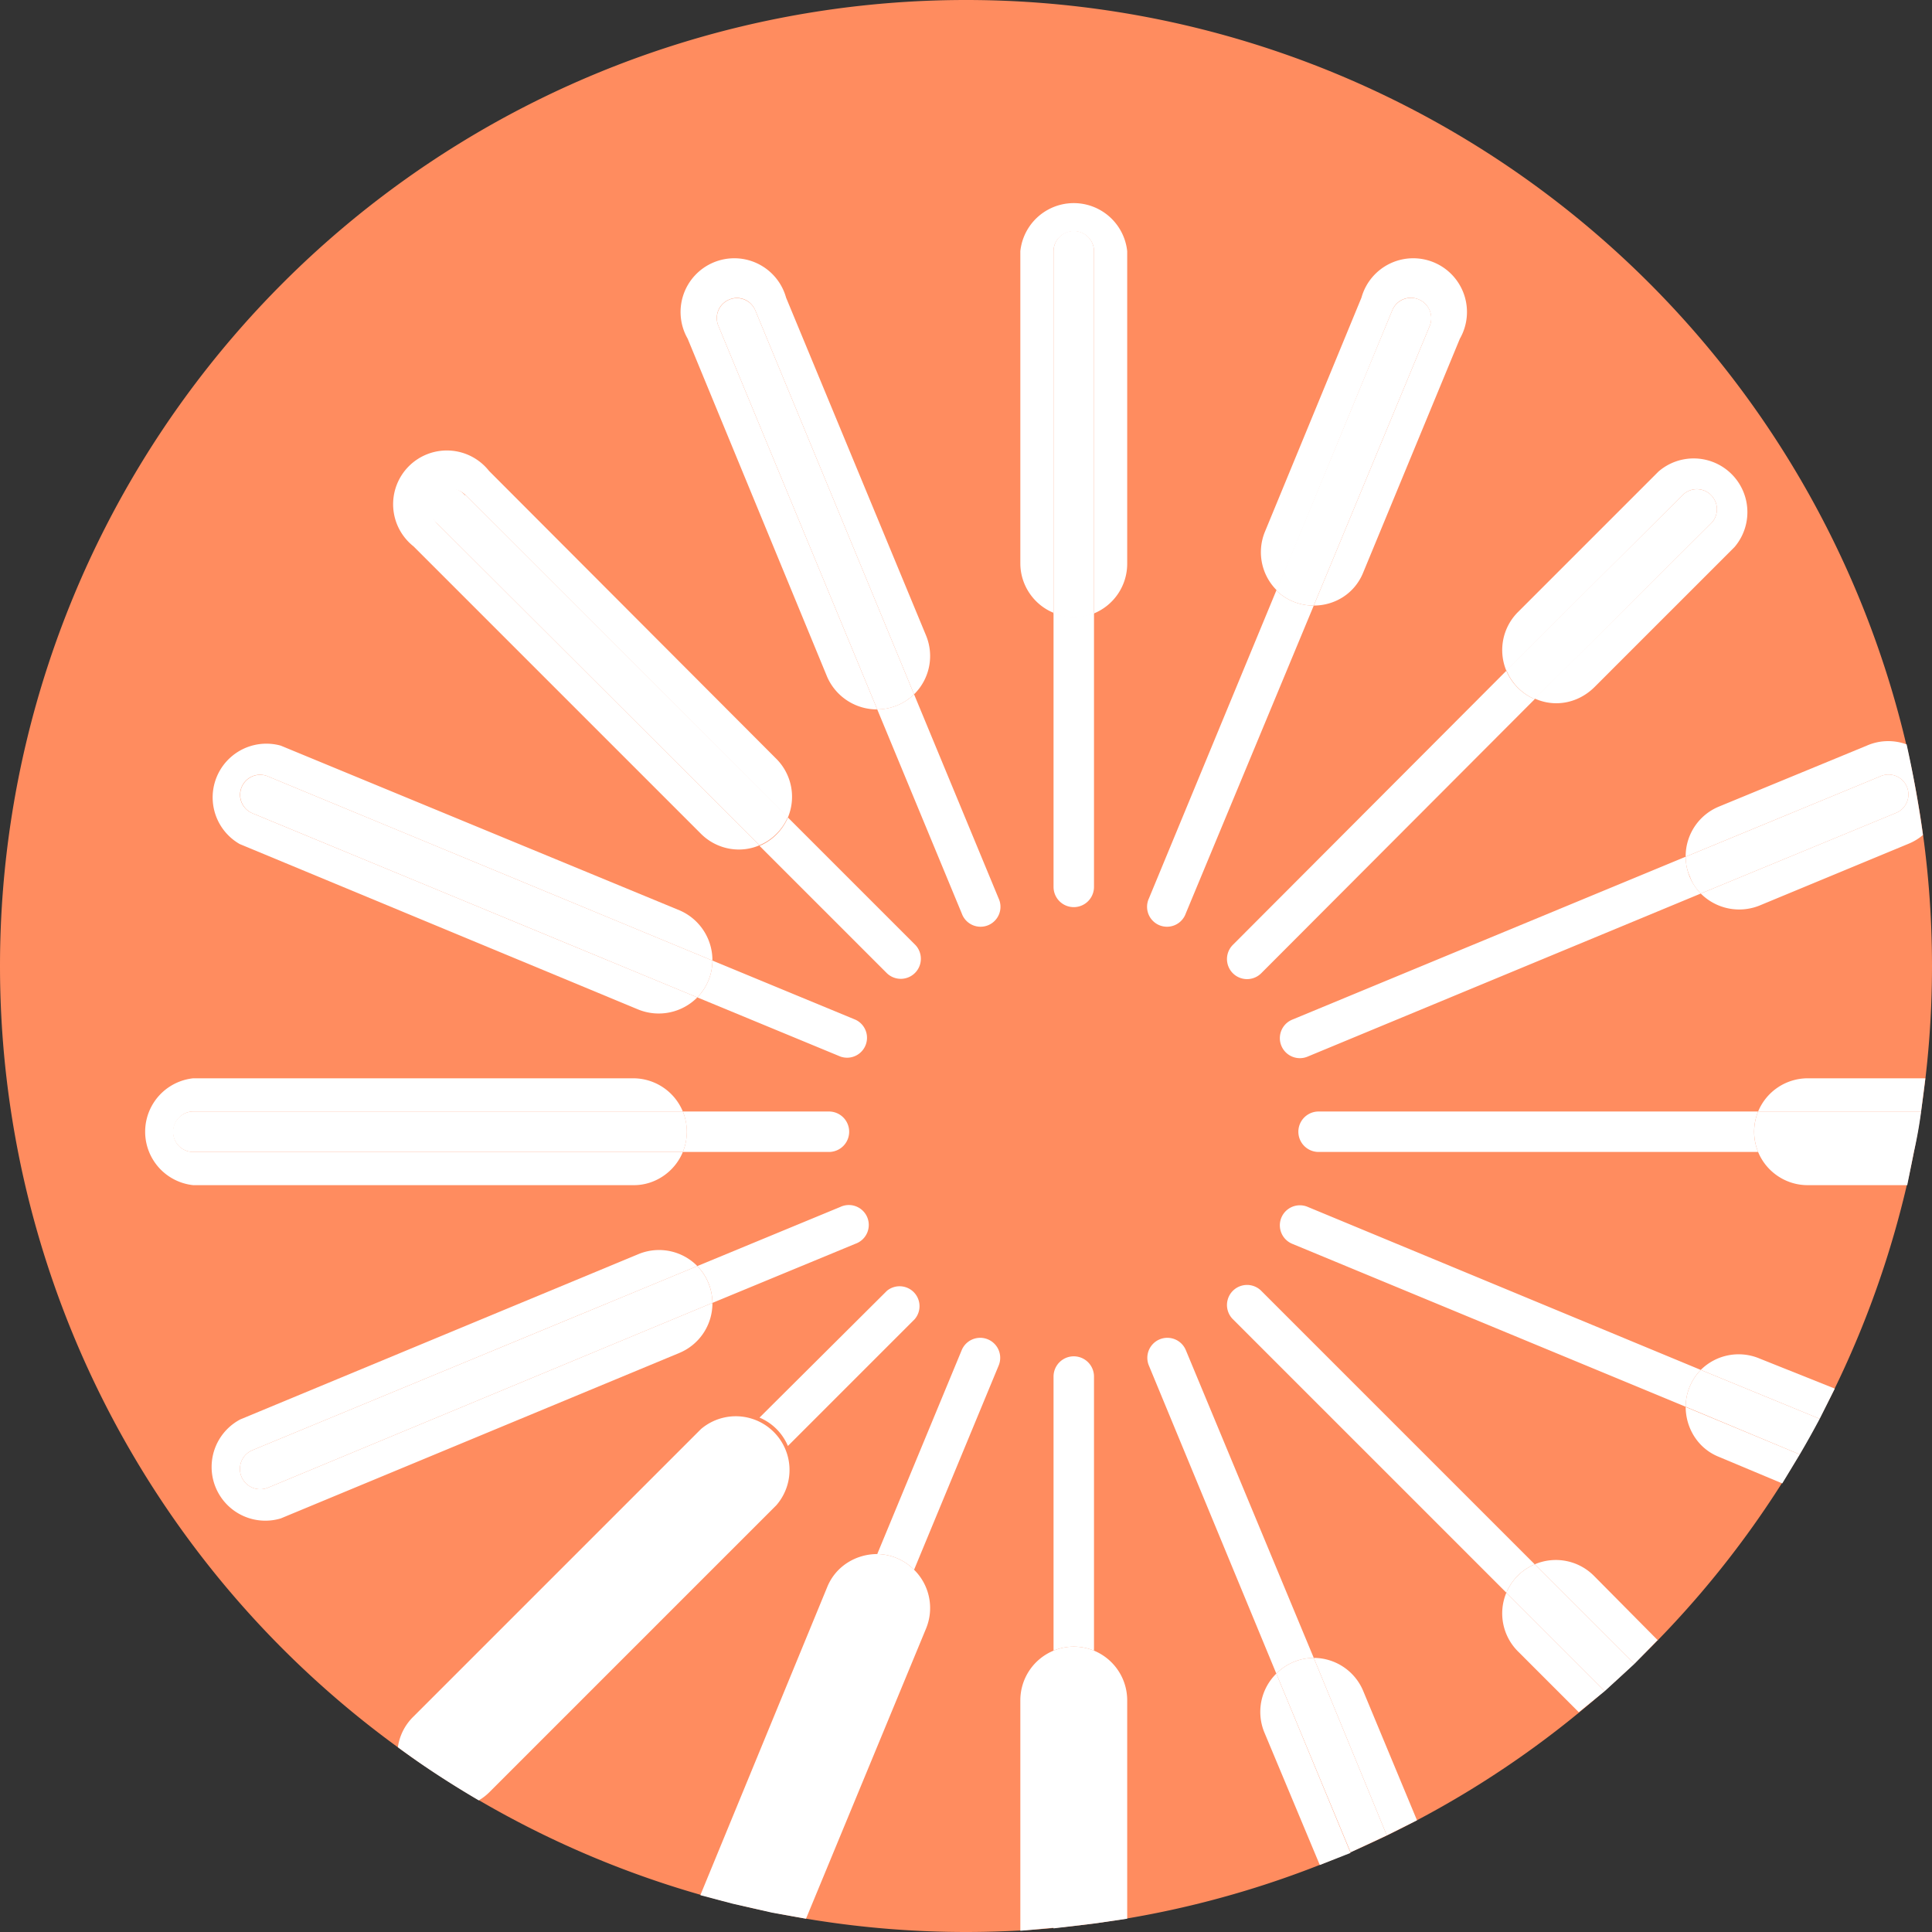 <svg width="32" height="32" fill="none" xmlns="http://www.w3.org/2000/svg"><rect width="100%" height="100%" fill="#333333" stroke="none"/><path d="M32 16a16 16 0 1 1-32 0 16 16 0 0 1 32 0z" fill="#FF8C5F"/><path d="M12.51 5.14a.33.33 0 0 0-.61.26l2.63 6.35a.88.88 0 0 0 .61-.25l-2.63-6.36z" fill="#fff"/><path d="M12.08 4.96c.17-.07.36.01.43.18l2.63 6.36a.89.89 0 0 0 .2-.97l-2.32-5.6a.89.89 0 1 0-1.63.68l2.31 5.6a.9.9 0 0 0 .83.54L11.9 5.4a.33.33 0 0 1 .18-.44z" fill="#fff"/><path d="M15.14 11.5a.89.89 0 0 1-.61.25l1.4 3.38a.33.33 0 1 0 .61-.25l-1.4-3.38zm2.98 3.2v-4.55a.88.88 0 0 1-.67 0v4.54a.33.33 0 0 0 .67 0z" fill="#fff"/><path d="M18.12 4.16a.33.33 0 1 0-.67 0v6a.88.88 0 0 0 .67 0v-6z" fill="#fff"/><path d="M17.79 3.83c.18 0 .33.15.33.33v6a.89.89 0 0 0 .55-.83V4.16a.89.89 0 0 0-1.77 0v5.17c0 .37.23.69.55.82V4.16c0-.18.15-.33.34-.33zm5.89 1.57a.33.33 0 0 0-.62-.26l-1.92 4.64a.88.88 0 0 0 .62.25l1.92-4.63z" fill="#fff"/><path d="M23.5 4.96c.17.07.25.27.18.44l-1.92 4.63c.35 0 .68-.2.82-.55l1.6-3.87a.89.89 0 1 0-1.63-.68l-1.6 3.88a.89.89 0 0 0 .2.97l1.91-4.64a.33.33 0 0 1 .44-.18z" fill="#fff"/><path d="M21.76 10.03a.88.88 0 0 1-.62-.25l-2.11 5.1a.33.33 0 1 0 .61.25l2.12-5.1zm-.87 6.09 4.53-4.54a.88.88 0 0 1-.47-.47l-4.53 4.54a.33.33 0 1 0 .47.47z" fill="#fff"/><path d="M28.34 8.2c.13.13.13.34 0 .47l-2.92 2.9c.33.15.71.08.98-.18l2.33-2.33a.89.89 0 0 0-1.26-1.25l-2.33 2.33a.89.89 0 0 0-.19.97l2.92-2.91a.33.33 0 0 1 .47 0z" fill="#fff"/><path d="M28.34 8.67a.33.33 0 1 0-.47-.47l-2.92 2.9a.88.88 0 0 0 .47.48l2.92-2.91zm-.35 5.85c.04.11.1.2.18.28l3.22-1.33a.33.33 0 1 0-.25-.61l-3.22 1.33c0 .11.02.22.07.33z" fill="#fff"/><path d="M31.85 13.83c-.07-.5-.16-1-.27-1.5a.88.88 0 0 0-.66.02l-2.45 1.01a.89.89 0 0 0-.55.83l3.22-1.33a.33.33 0 1 1 .25.61l-3.22 1.33a.9.9 0 0 0 .97.2l2.46-1.02c.1-.04.18-.09.25-.15zm-3.93.36-6.52 2.7a.33.33 0 0 0 .26.61l6.51-2.7a.88.88 0 0 1-.25-.61zm1.2 4.22h-7.28a.33.33 0 1 0 0 .67h7.28a.88.88 0 0 1 0-.67zm-.95 4.28-6.51-2.7a.33.33 0 0 0-.26.61l6.52 2.7a.88.88 0 0 1 .25-.61zm-2.75 3.22-4.53-4.53a.33.33 0 1 0-.47.47l4.53 4.53a.88.88 0 0 1 .47-.47zm-3.66 1.55-2.12-5.1a.33.33 0 1 0-.61.26l2.11 5.1a.88.88 0 0 1 .62-.26zm-3.64-.12V22.8a.33.33 0 1 0-.67 0v4.54a.88.88 0 0 1 .67 0zM15.14 26l1.4-3.38a.33.33 0 0 0-.61-.26l-1.4 3.38a.88.88 0 0 1 .61.26zm-2.09-2.05 2.1-2.1a.33.33 0 0 0-.46-.47l-2.11 2.1a.88.88 0 0 1 .47.47zm1.12-3.35a.33.33 0 1 0-.25-.61l-2.37.98a.88.88 0 0 1 .25.61l2.37-.98zm-.44-2.19h-2.42a.89.89 0 0 1 0 .67h2.42a.33.33 0 1 0 0-.67zM11.8 15.9a.88.88 0 0 1-.25.62l2.37.98a.33.33 0 0 0 .25-.61l-2.37-.98zm3.36-.25-2.11-2.11a.88.88 0 0 1-.47.47l2.1 2.1a.33.33 0 0 0 .48-.46z" fill="#fff"/><path d="M7.7 8.2a.33.33 0 1 0-.46.47L12.58 14a.88.88 0 0 0 .47-.47L7.71 8.2z" fill="#fff"/><path d="M7.24 8.2a.33.33 0 0 1 .47 0l5.34 5.34a.89.89 0 0 0-.19-.97L8.1 7.8a.89.89 0 1 0-1.25 1.25l4.76 4.76c.26.26.65.33.97.19L7.24 8.67a.33.33 0 0 1 0-.47zM4 13.04a.33.33 0 0 1 .44-.18l7.36 3.05a.9.9 0 0 0-.54-.83l-6.61-2.73a.89.89 0 0 0-.68 1.63l6.6 2.74a.9.9 0 0 0 .98-.2l-7.37-3.05a.33.33 0 0 1-.18-.43z" fill="#fff"/><path d="M4.44 12.86a.33.33 0 1 0-.26.61l7.37 3.05a.88.88 0 0 0 .25-.61l-7.36-3.05zm-1.57 5.89c0-.19.15-.34.33-.34h8.11a.89.89 0 0 0-.82-.55H3.2a.89.89 0 0 0 0 1.77h7.3c.36 0 .68-.23.81-.55H3.2a.33.33 0 0 1-.33-.33z" fill="#fff"/><path d="M3.2 18.41a.33.33 0 1 0 0 .67h8.11a.88.88 0 0 0 0-.67H3.2zm8.35 2.56a.89.89 0 0 0-.97-.2l-6.6 2.74a.89.89 0 0 0 .67 1.64l6.6-2.74a.89.89 0 0 0 .55-.83l-7.36 3.06a.33.33 0 1 1-.26-.62l7.37-3.05z" fill="#fff"/><path d="M11.8 21.58a.89.89 0 0 0-.25-.61l-7.37 3.05a.33.33 0 0 0 .26.62l7.36-3.06zm-3.87 8.24a.89.89 0 0 0 .17-.13l4.76-4.76a.89.89 0 0 0-1.25-1.26l-4.76 4.76a.88.88 0 0 0-.26.51c.43.32.88.61 1.34.88zm5.42 1.96 1.99-4.81a.89.89 0 0 0-.2-.97l-2.35 5.68.56.1zm1.18-6.04-2.4 5.79.66.15L15.14 26a.88.88 0 0 0-.61-.26zm0 0c-.35 0-.69.2-.83.55l-2.1 5.1.53.14 2.4-5.79zm2.92 1.6v4.6l.67-.08v-4.52a.88.88 0 0 0-.67 0zm0 0a.89.89 0 0 0-.55.82v3.82l.55-.05v-4.59zm1.22 4.44v-3.62a.89.89 0 0 0-.55-.82v4.52l.55-.08zm2.47-4.06 1.23 2.96.6-.28-1.21-2.94a.88.88 0 0 0-.62.26z" fill="#fff"/><path d="M21.14 27.72a.89.89 0 0 0-.2.97l.92 2.2.51-.2-1.23-2.97zm2.33 2.43-.89-2.14a.89.89 0 0 0-.82-.55l1.21 2.94.5-.25zm1.48-3.77a.89.89 0 0 0 .2.98l1 1 .43-.35-1.63-1.63z" fill="#fff"/><path d="m24.95 26.38 1.63 1.63.49-.45-1.65-1.65a.88.88 0 0 0-.47.47z" fill="#fff"/><path d="M27.46 27.17 26.4 26.1a.89.89 0 0 0-.98-.19l1.65 1.65.39-.4zm.46-3.87c0 .35.2.69.55.83l1.05.44.29-.48-1.9-.79z" fill="#fff"/><path d="m27.92 23.3 1.89.79a16 16 0 0 0 .33-.59l-1.97-.81a.88.88 0 0 0-.25.61z" fill="#fff"/><path d="m30.39 23-1.25-.5a.89.89 0 0 0-.97.19l1.97.81.25-.5zm-1.27-3.92c.13.32.45.55.82.55h1.65l.11-.55h-2.58zm0 0h2.58c.05-.22.09-.44.12-.67h-2.7a.89.89 0 0 0 0 .67z" fill="#fff"/><path d="M31.9 17.86h-1.96a.89.89 0 0 0-.82.55h2.7l.07-.55z" fill="#fff"/></svg>